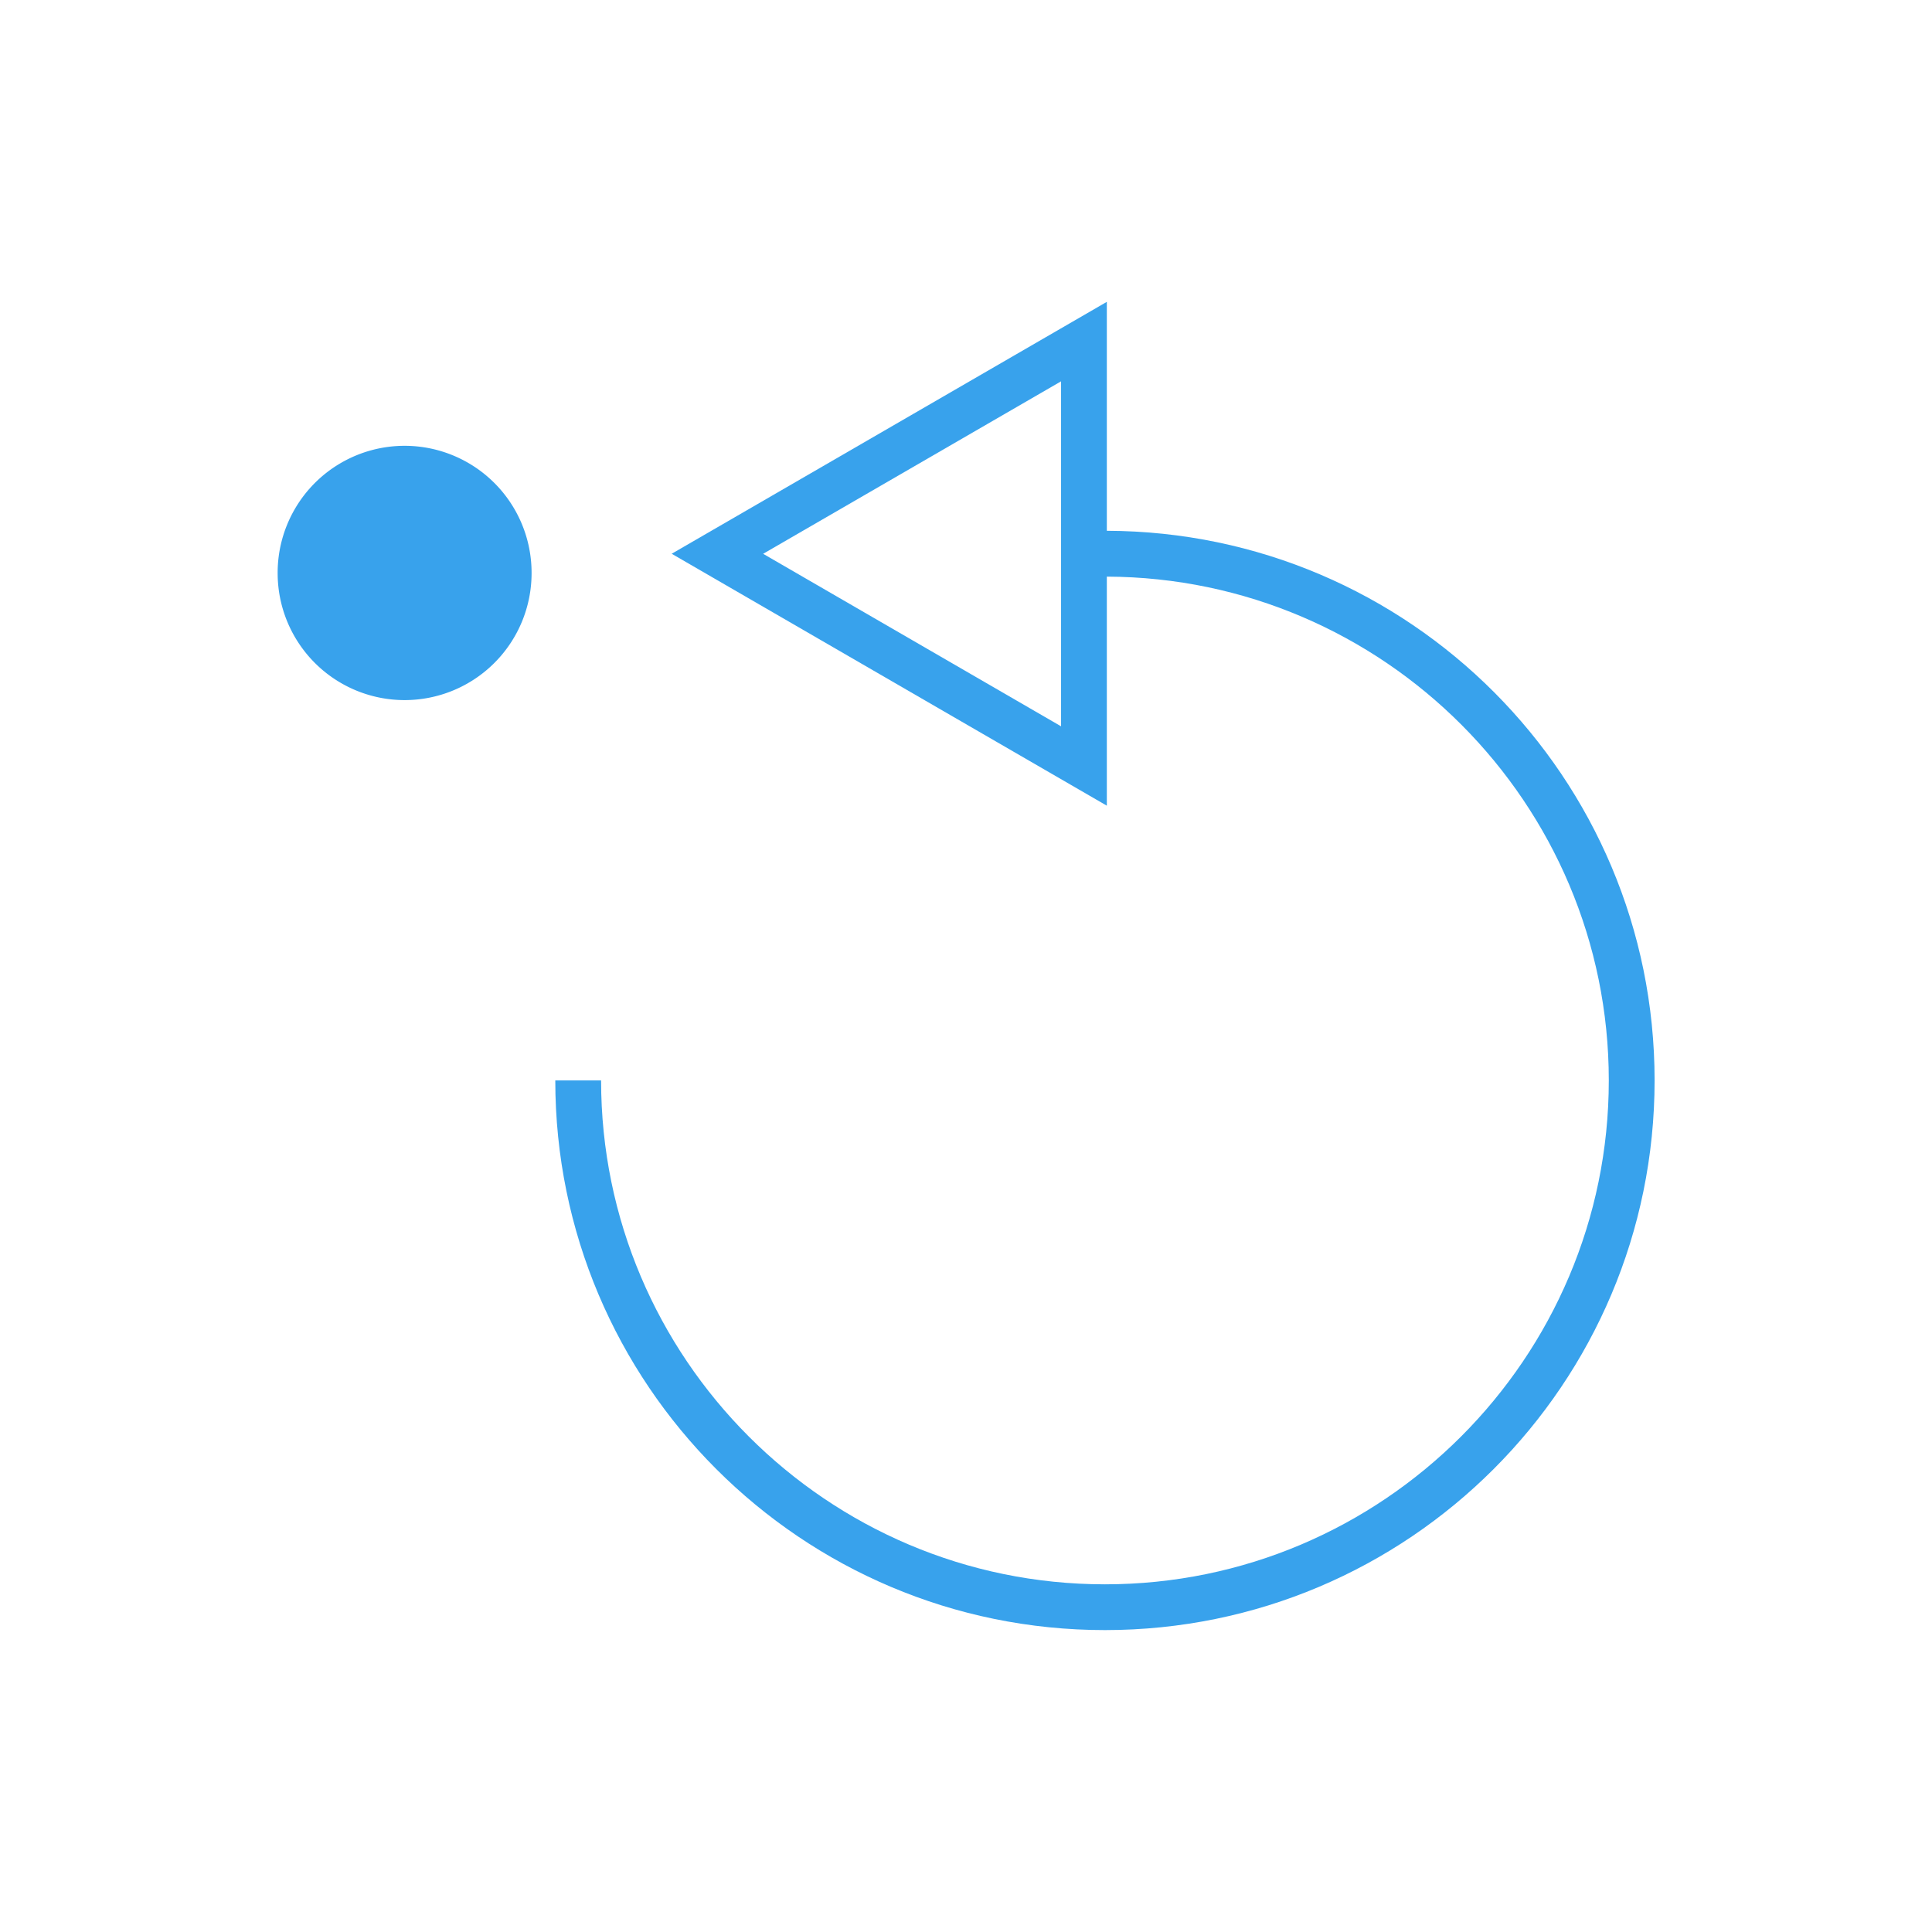 <?xml version="1.0" encoding="UTF-8" standalone="no"?>
<!-- Created with Inkscape (http://www.inkscape.org/) -->

<svg
   xmlns:dc="http://purl.org/dc/elements/1.1/"
   xmlns:cc="http://creativecommons.org/ns#"
   xmlns:rdf="http://www.w3.org/1999/02/22-rdf-syntax-ns#"
   xmlns:svg="http://www.w3.org/2000/svg"
   xmlns="http://www.w3.org/2000/svg"
   xmlns:sodipodi="http://sodipodi.sourceforge.net/DTD/sodipodi-0.dtd"
   xmlns:inkscape="http://www.inkscape.org/namespaces/inkscape"
   width="48"
   height="48"
   id="svg3091"
   version="1.1"
   inkscape:version="0.48+devel r12392"
   sodipodi:docname="object-rotate-left.svg">
  <defs
     id="defs3093" />
  <sodipodi:namedview
     id="base"
     pagecolor="#ffffff"
     bordercolor="#666666"
     borderopacity="1.0"
     inkscape:pageopacity="0.0"
     inkscape:pageshadow="2"
     inkscape:zoom="12.271875"
     inkscape:cx="36.469837"
     inkscape:cy="24.6652"
     inkscape:document-units="px"
     inkscape:current-layer="layer1"
     showgrid="false"
     inkscape:window-width="1366"
     inkscape:window-height="715"
     inkscape:window-x="0"
     inkscape:window-y="30"
     inkscape:window-maximized="1" />
  <g
     inkscape:label="Capa 1"
     inkscape:groupmode="layer"
     id="layer1"
     transform="translate(0,-1004.362)">
    <g
       id="layer1-2"
       inkscape:label="Capa 1"
       transform="matrix(-1,0,0,1,51.453,0)">
      <path
         d="m 25.091,1013.836 7.402,4.285 -7.402,4.286 L 25.091,1013.836 z m 11.428,17.369 c 0,6.902 -5.616,12.519 -12.518,12.519 -6.902,0 -12.518,-5.617 -12.518,-12.519 0,-6.887 5.591,-12.491 12.471,-12.517 l 0,5.691 10.811,-6.259 -10.811,-6.259 0,5.688 c -7.521,0.024 -13.609,6.128 -13.609,13.656 0,7.541 6.113,13.656 13.656,13.656 7.542,0 13.656,-6.115 13.656,-13.656 l -1.138,0"
         style="fill:#38a2ec;fill-opacity:1;fill-rule:nonzero;stroke:none;display:inline"
         id="path172"
         inkscape:connector-curvature="0" />
    </g>
    <path
       sodipodi:type="arc"
       style="fill:#38a2ec;fill-opacity:1;stroke:none"
       id="path21"
       sodipodi:cx="-17.682709"
       sodipodi:cy="32.761906"
       sodipodi:rx="4.1558442"
       sodipodi:ry="4.1558442"
       d="m -13.527,32.762 a 4.156,4.156 0 1 1 -8.312,0 A 4.156,4.156 0 1 1 -13.527,32.762 Z"
       transform="matrix(0.759,0,0,0.759,23.474,993.735)" />
  </g>
</svg>
